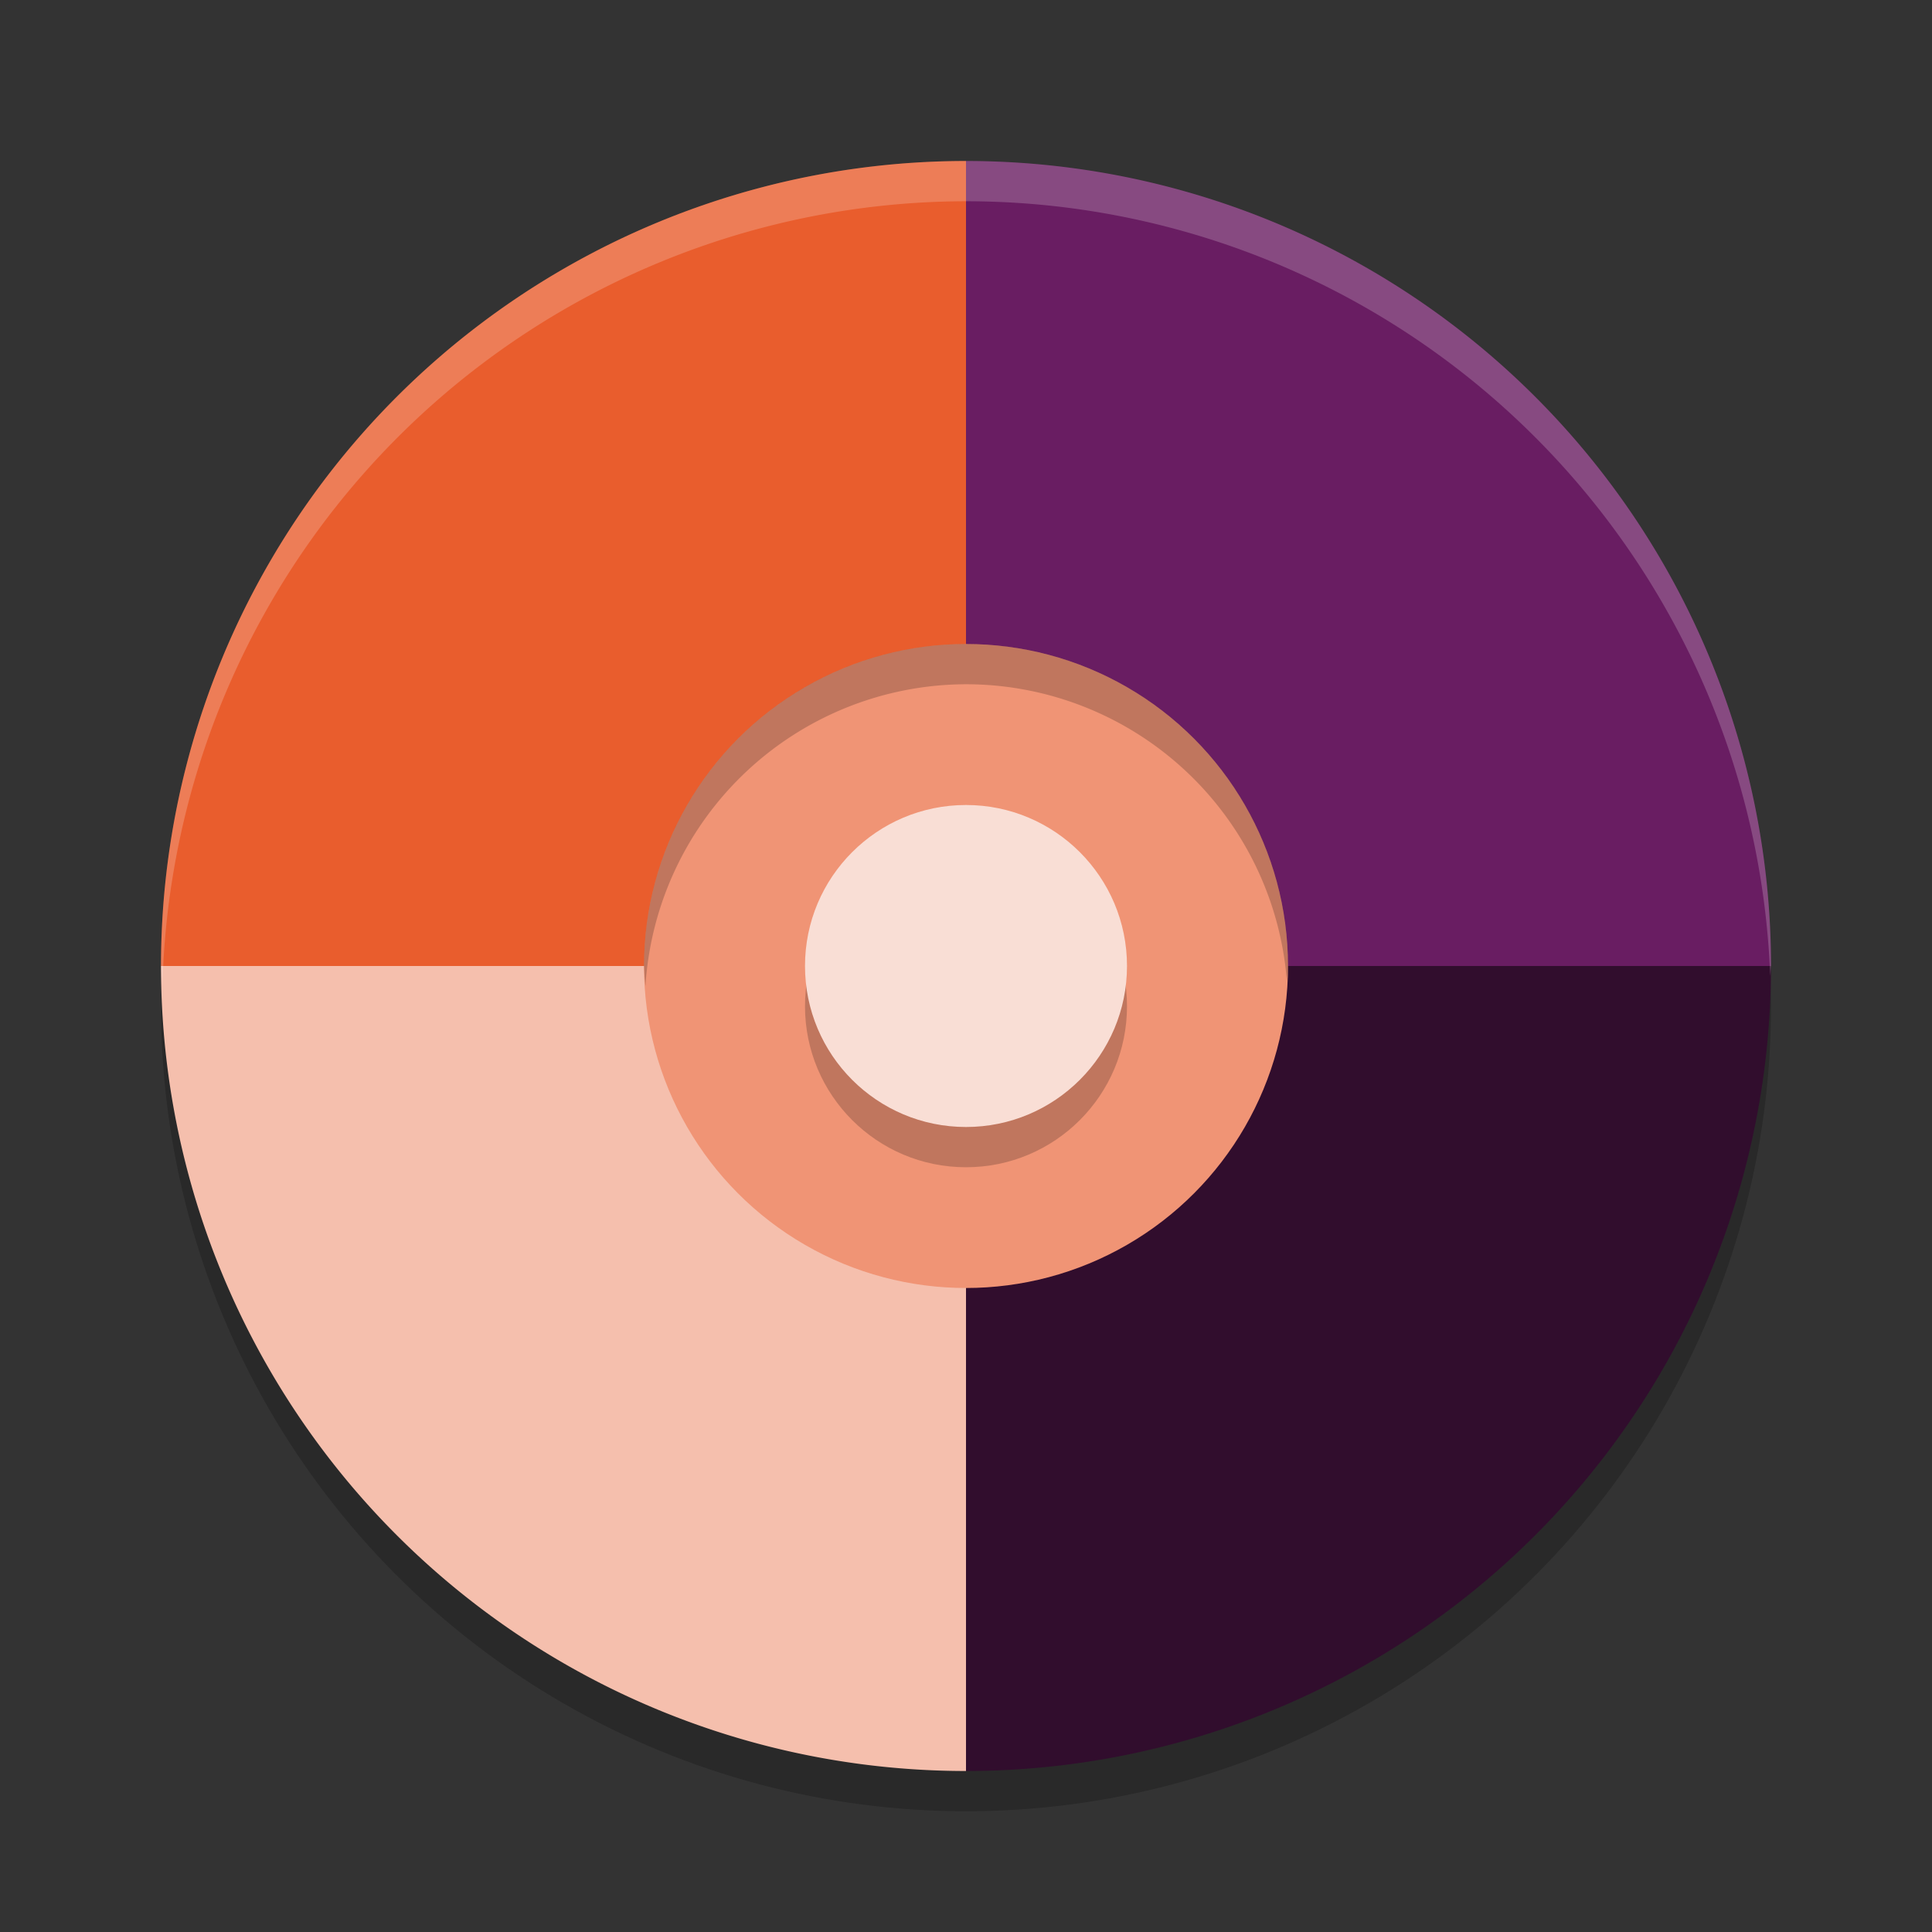 <svg xmlns="http://www.w3.org/2000/svg" width="24" height="24" version="1.1">
 <rect width="100%" height="100%" fill="#333333" stroke="none"/>
 <circle style="opacity:0.2" cx="12" cy="12.5" r="10"/>
 <path style="fill:#691d62" d="M 12,2 V 12 H 11 Z M 12,12 H 22 L 12,13 V 12 M 12,2 V 12 H 22 A 10,10 0 0 0 12,2 Z"/>
 <path style="fill:#310d2d" d="M 12,12 V 22 L 11,12 Z M 12,12 V 22 A 10,10 0 0 0 22,12 Z"/>
 <path style="fill:#f5bfad" d="M 12,12 V 11 L 2,12 Z M 2,12 A 10,10 0 0 0 12,22 V 12 Z"/>
 <path style="fill:#e95d2d" d="M 12 2 A 10 10 0 0 0 2 12 L 12 12 L 12 2 z"/>
 <circle style="fill:#f09475" cx="12" cy="12" r="4"/>
 <circle style="opacity:0.2" cx="12" cy="12.5" r="2"/>
 <circle style="fill:#f9ded5" cx="12" cy="12" r="2"/>
 <path style="opacity:0.2" d="M 12 8 A 4 4 0 0 0 8 12 A 4 4 0 0 0 8.018 12.25 A 4 4 0 0 1 12 8.5 A 4 4 0 0 1 15.986 12.186 A 4 4 0 0 0 16 12 A 4 4 0 0 0 12 8 z"/>
 <path style="opacity:0.2;fill:#ffffff" d="M 12 2 A 10 10 0 0 0 2 12 A 10 10 0 0 0 2.018 12.25 A 10 10 0 0 1 12 2.5 A 10 10 0 0 1 21.99 12.125 A 10 10 0 0 0 22 12 A 10 10 0 0 0 12 2 z"/>
</svg>
